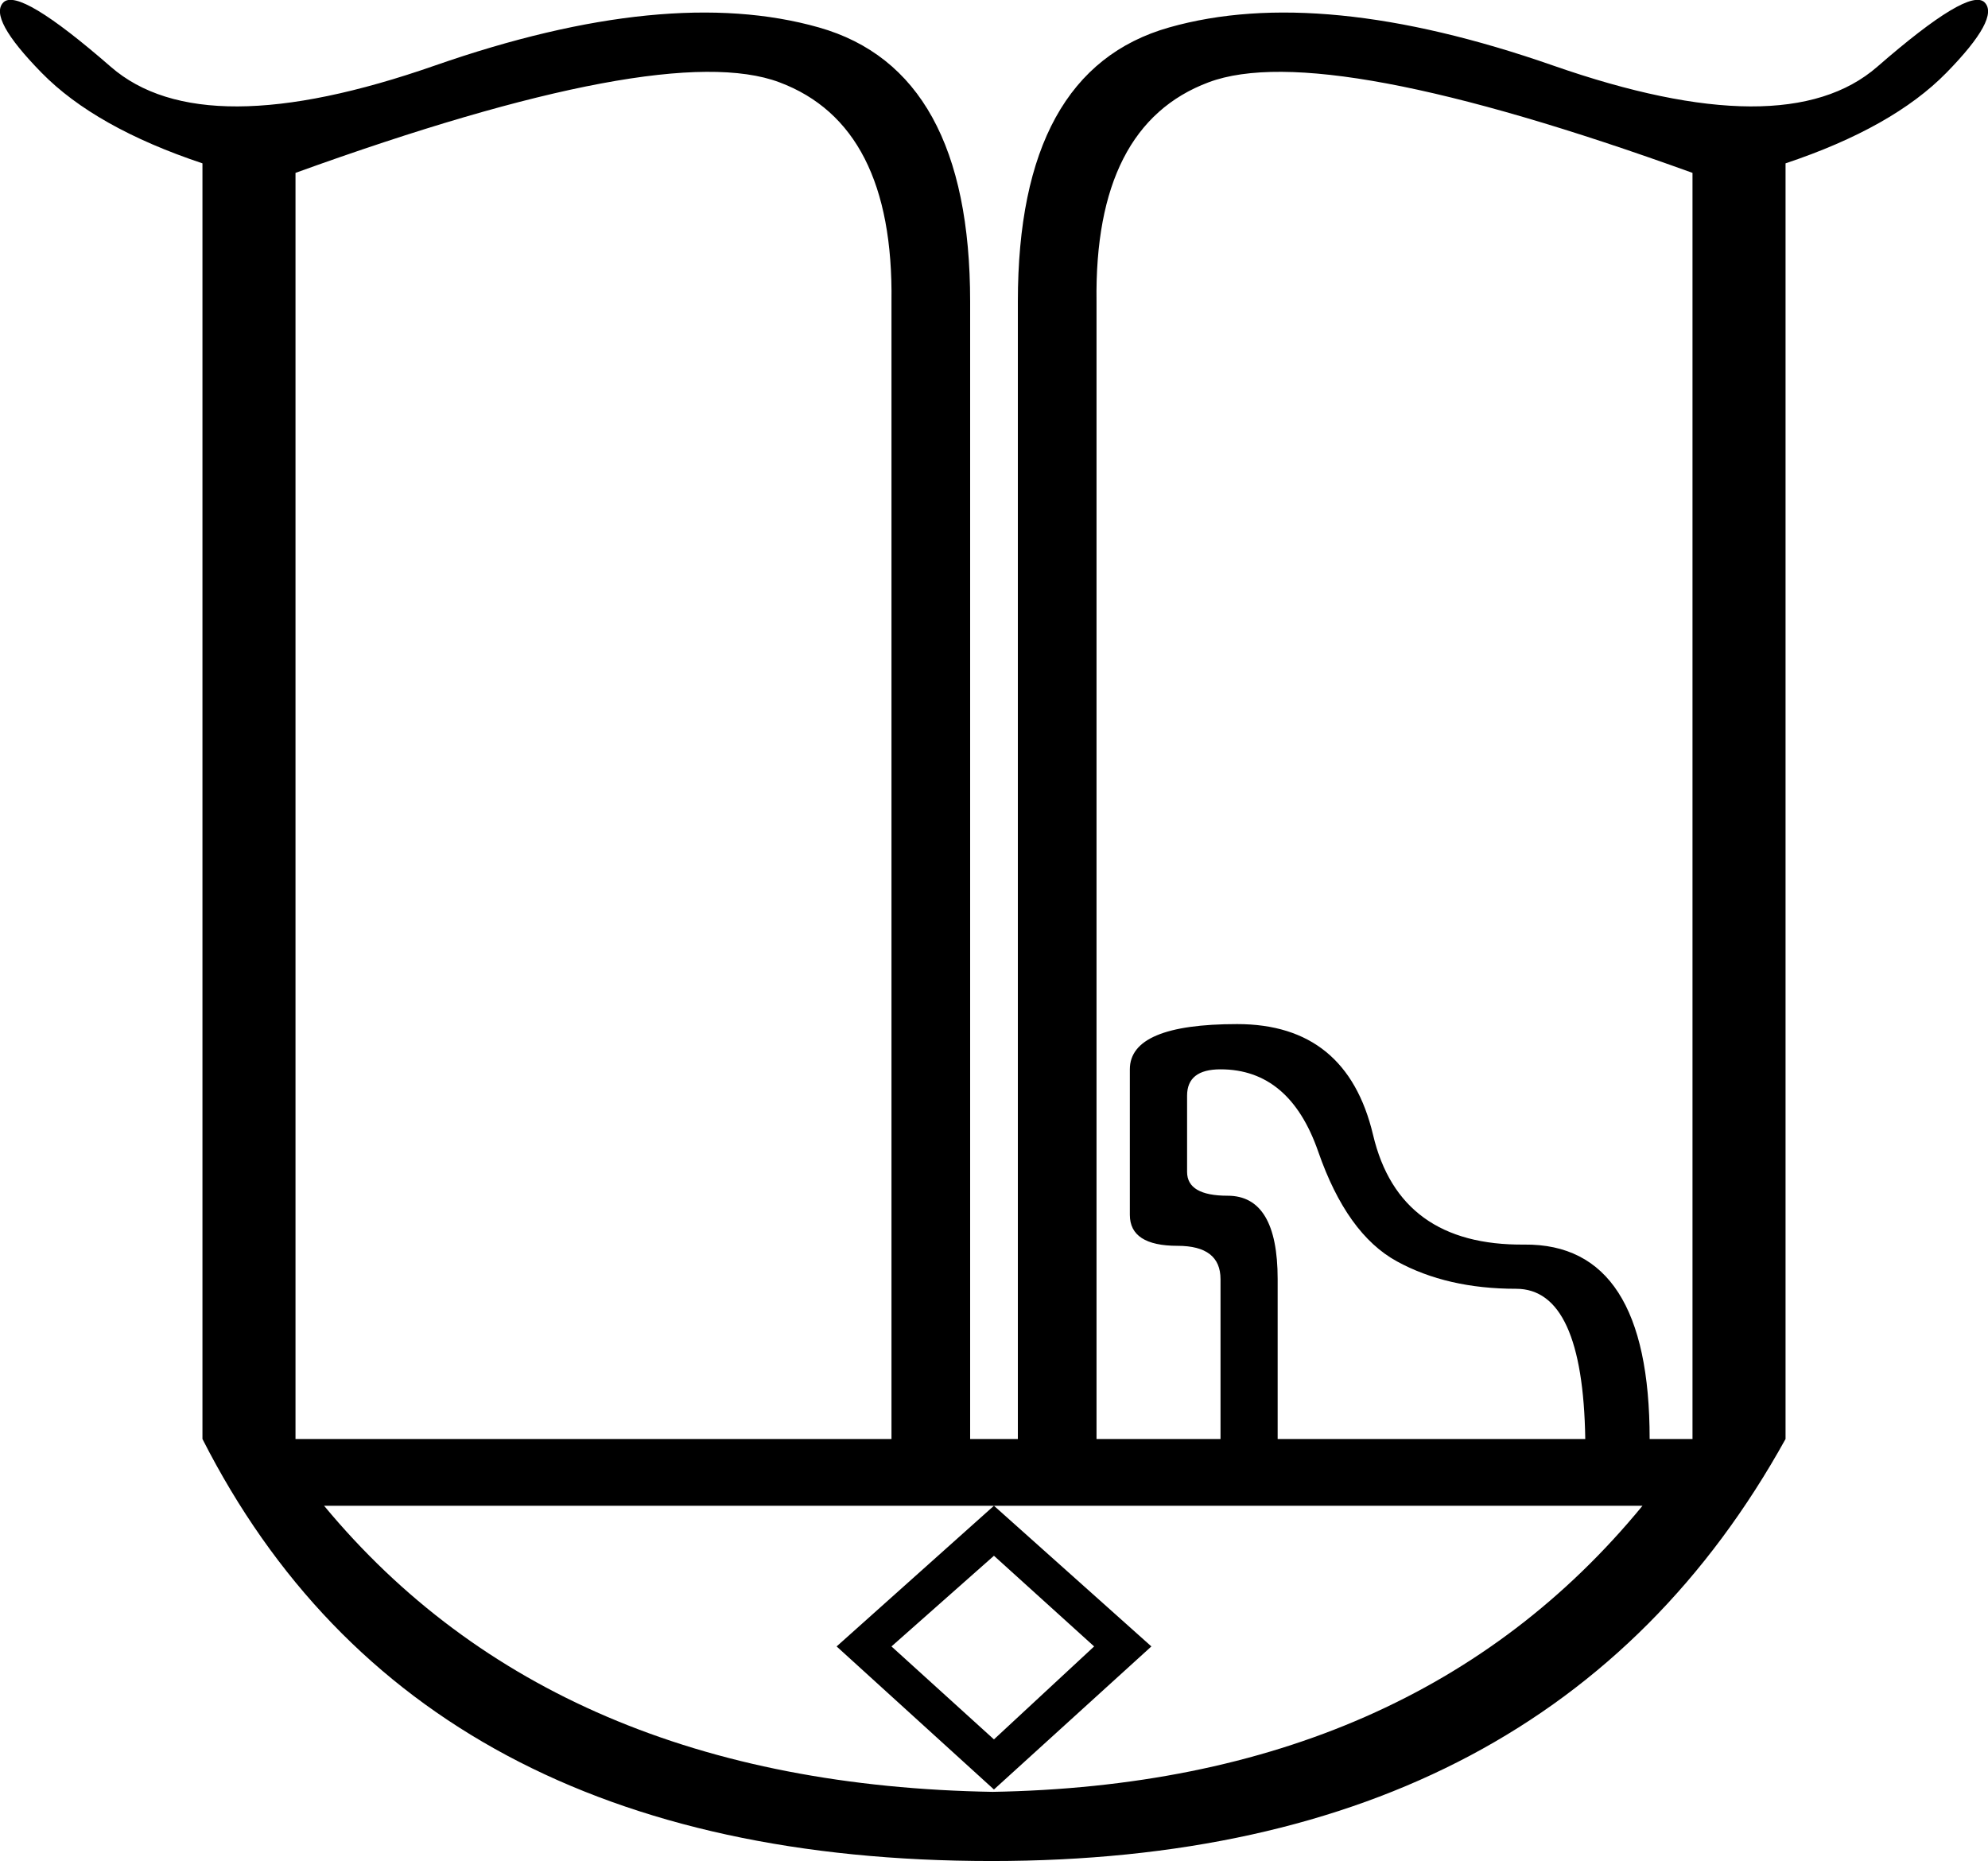 <?xml version='1.0' encoding ='UTF-8' standalone='yes'?>
<svg width='19.207' height='17.978' xmlns='http://www.w3.org/2000/svg' xmlns:xlink='http://www.w3.org/1999/xlink' xmlns:inkscape='http://www.inkscape.org/namespaces/inkscape'>
<path style='fill:#000000; stroke:none' d=' M 2.855 13.901  L 8.613 13.901  L 8.613 2.914  Q 8.636 1.209 7.53 0.795  Q 6.425 0.38 2.855 1.67  L 2.855 13.901  Z  M 9.58 17.31  Q 13.657 17.241 15.869 14.546  L 3.131 14.546  Q 5.365 17.241 9.603 17.31  L 9.58 17.31  Z  M 9.603 14.546  L 11.124 15.905  L 9.603 17.287  L 8.083 15.905  L 9.603 14.546  Z  M 9.603 15.029  L 8.613 15.905  L 9.603 16.803  L 10.571 15.905  L 9.603 15.029  Z  M 9.834 13.901  L 9.834 2.914  Q 9.834 0.679 11.296 0.265  Q 12.759 -0.15 15.005 0.633  Q 17.251 1.417 18.137 0.645  Q 19.024 -0.127 19.174 0.023  Q 19.324 0.173 18.805 0.703  Q 18.287 1.232 17.251 1.578  L 17.251 13.901  L 17.251 13.901  L 17.251 13.901  Q 14.993 17.978 9.58 17.978  Q 4.029 17.978 1.956 13.901  L 1.956 13.901  L 1.956 1.578  Q 0.92 1.232 0.402 0.703  Q -0.117 0.173 0.033 0.023  Q 0.183 -0.127 1.07 0.645  Q 1.956 1.417 4.202 0.633  Q 6.448 -0.15 7.911 0.265  Q 9.373 0.679 9.373 2.914  L 9.373 13.901  L 9.834 13.901  Z  M 11.792 10.33  Q 11.469 10.33 11.469 10.584  L 11.469 11.321  Q 11.469 11.551 11.861 11.551  Q 12.344 11.551 12.344 12.357  L 12.344 13.901  L 15.316 13.901  Q 15.293 12.45 14.648 12.45  Q 13.98 12.45 13.496 12.185  Q 13.012 11.92 12.736 11.125  Q 12.46 10.33 11.792 10.33  Z  M 16.352 13.901  L 16.352 1.67  Q 12.782 0.38 11.677 0.795  Q 10.571 1.209 10.594 2.914  L 10.594 13.901  L 11.792 13.901  L 11.792 12.357  Q 11.792 12.035 11.377 12.035  Q 10.916 12.035 10.916 11.736  L 10.916 10.33  Q 10.916 9.893 11.953 9.893  Q 13.012 9.893 13.266 10.964  Q 13.519 12.035 14.728 12.023  Q 15.938 12.012 15.938 13.901  L 16.352 13.901  Z '/></svg>

